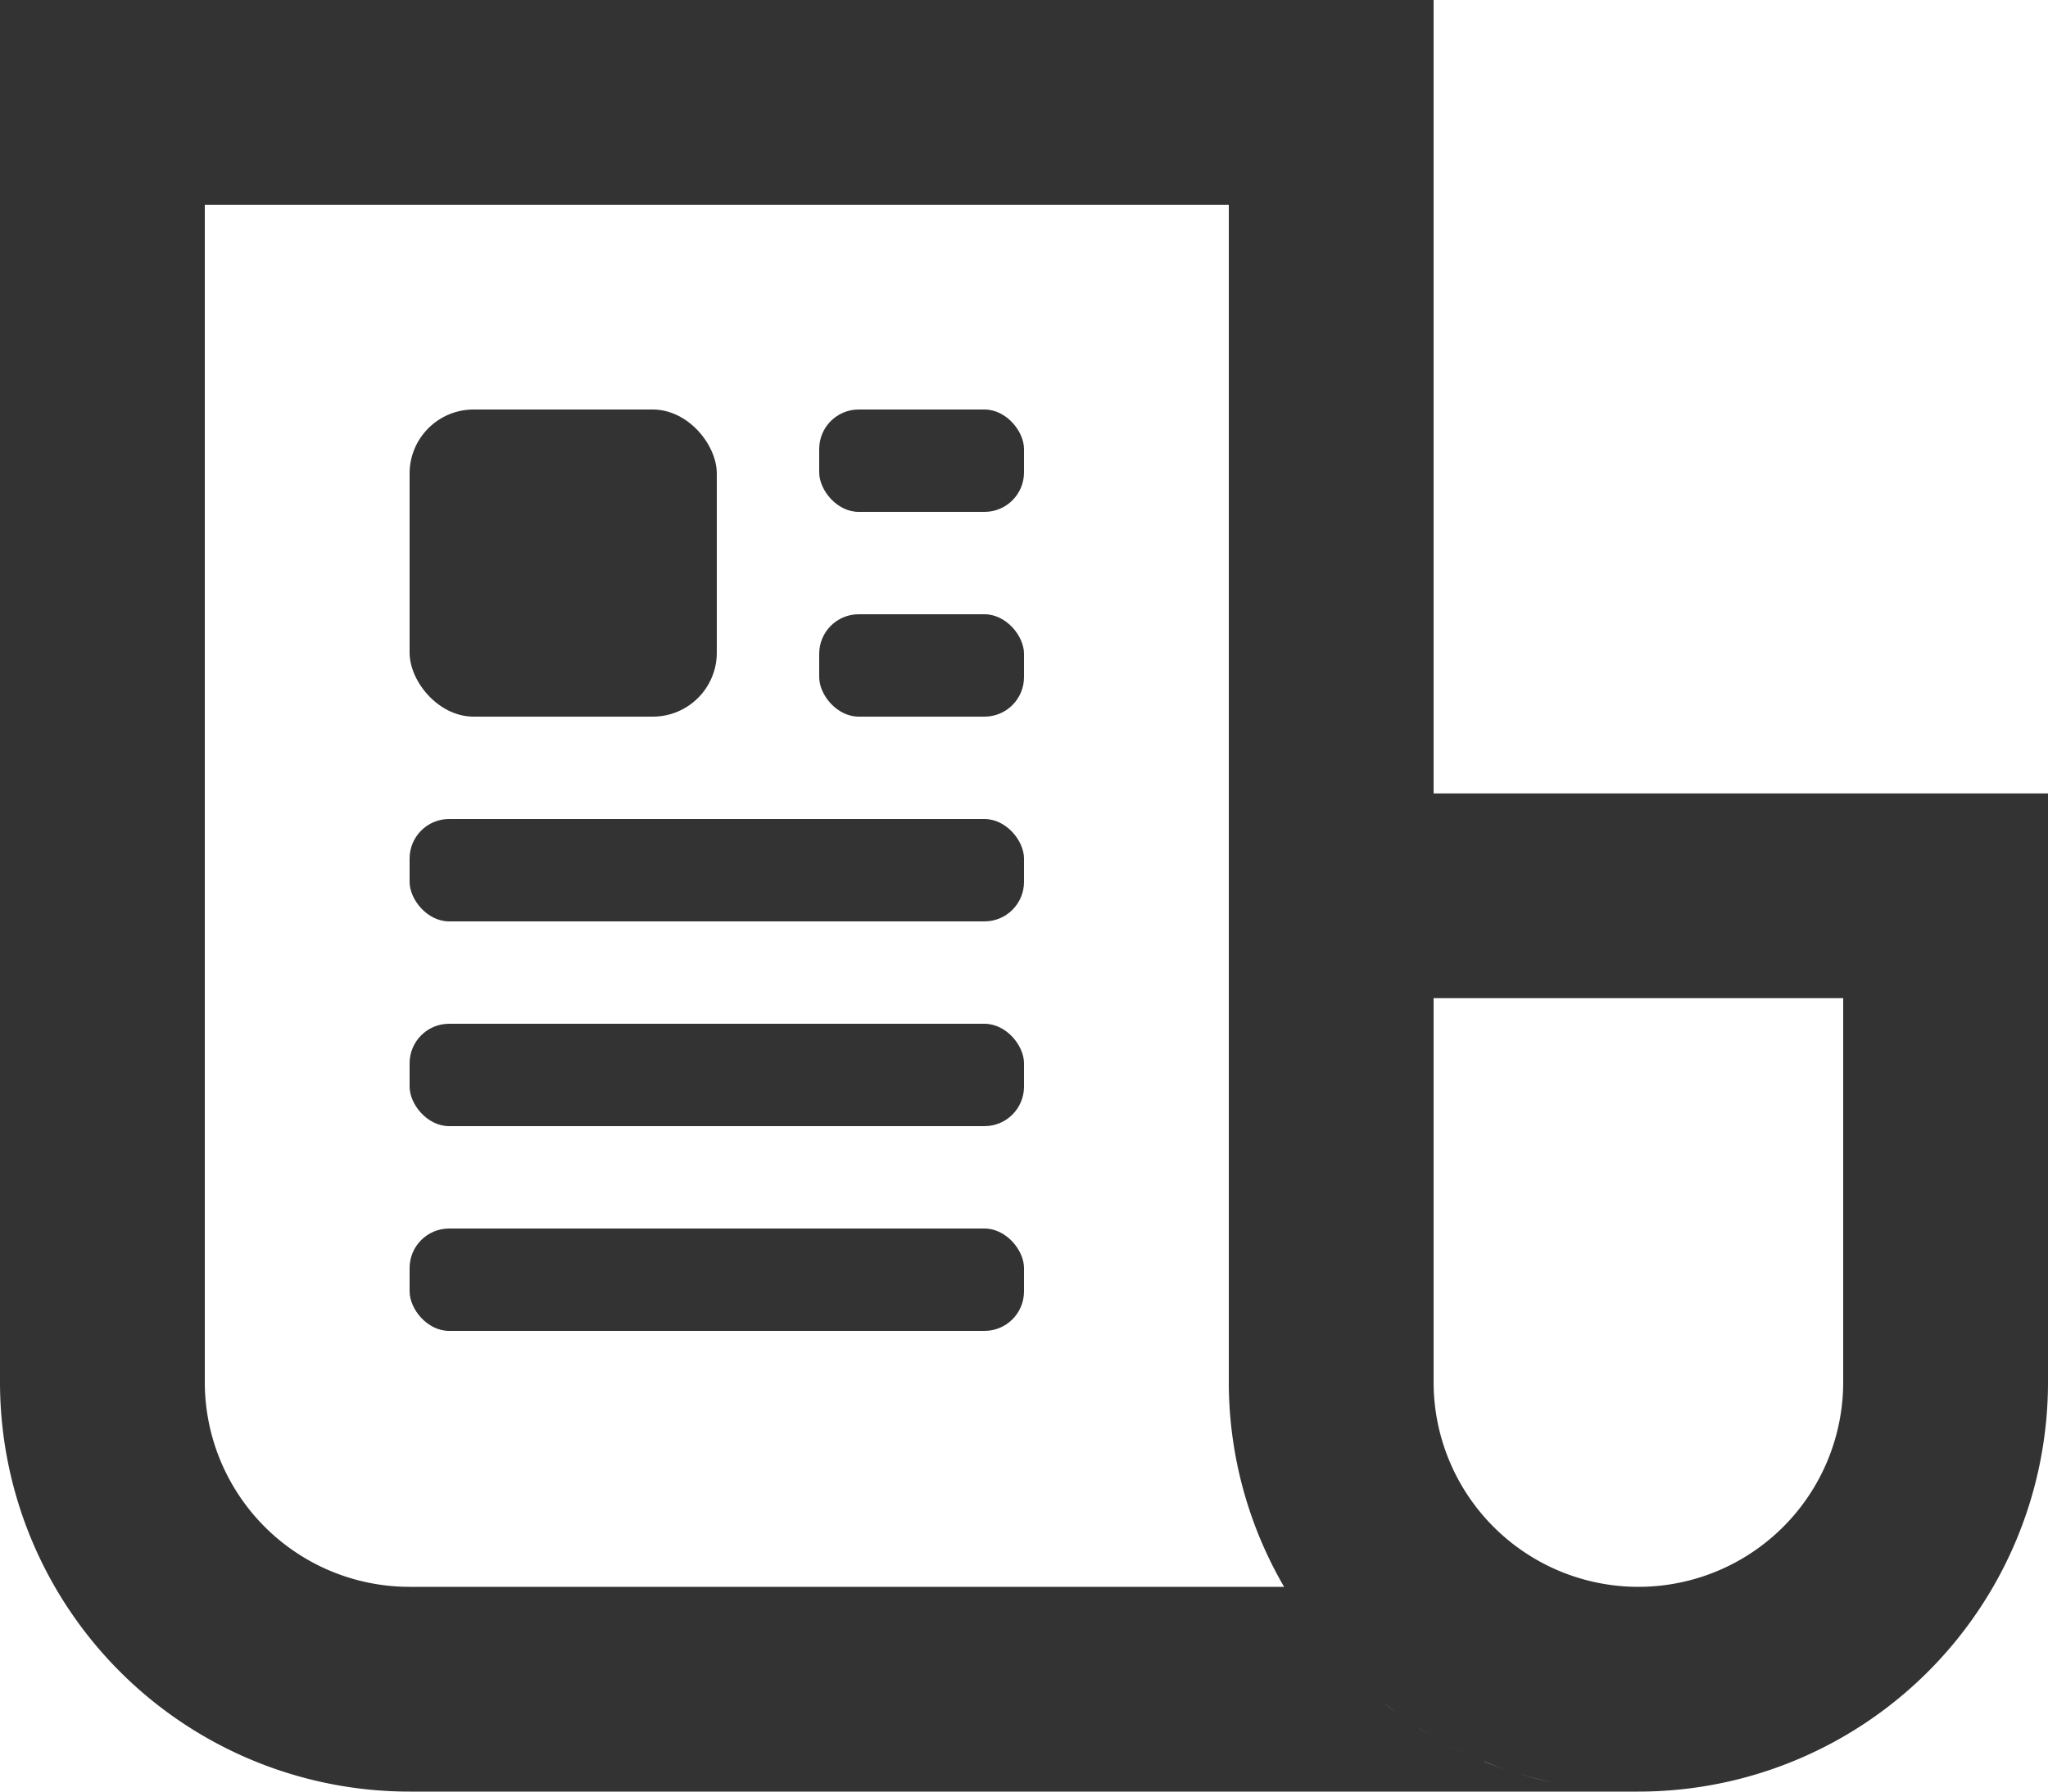 <svg id="icon-news" xmlns="http://www.w3.org/2000/svg" width="24" height="21" viewBox="0 0 24 21">
  <path id="Path_69" data-name="Path 69" d="M16.8,14.3V5H0V21.2A4.8,4.8,0,0,0,4.8,26H19.2c-.147,0-.292-.009-.436-.022.144.013.289.022.436.022A4.8,4.8,0,0,0,24,21.2V14.3Zm-12,9.3a2.4,2.4,0,0,1-2.4-2.4V7.4h12V21.2a4.771,4.771,0,0,0,.648,2.4H4.8Zm10.815.785-.034-.038ZM15.4,24.13l-.036-.049.036.049Zm2.852,1.776c.13.026.263.045.4.06-.133-.015-.266-.034-.4-.06Zm-2.3-1.172c.03.028.06.056.092.084C16.02,24.79,15.99,24.762,15.96,24.734Zm.273.234c.046.037.095.072.143.107-.049-.035-.1-.07-.143-.107Zm.406.287c.063.04.126.079.191.116-.065-.037-.129-.076-.192-.116Zm.348.2c.092.048.186.094.282.136q-.144-.063-.282-.136Zm.415.192c.1.04.2.078.3.111q-.155-.051-.305-.111Zm.432.15c.128.038.257.073.39.1-.135-.026-.263-.061-.391-.1ZM21.6,21.2a2.4,2.4,0,1,1-4.8,0V16.7h4.8Z" transform="translate(0 -5)" fill="#333"/>
  <rect id="Rectangle_35" data-name="Rectangle 35" width="3.6" height="3.6" rx="0.75" transform="translate(4.8 4.8)" fill="#333"/>
  <rect id="Rectangle_36" data-name="Rectangle 36" width="2.4" height="1.2" rx="0.463" transform="translate(9.6 4.8)" fill="#333"/>
  <rect id="Rectangle_37" data-name="Rectangle 37" width="2.4" height="1.2" rx="0.463" transform="translate(9.6 7.2)" fill="#333"/>
  <rect id="Rectangle_38" data-name="Rectangle 38" width="7.2" height="1.2" rx="0.463" transform="translate(4.8 9.6)" fill="#333"/>
  <rect id="Rectangle_39" data-name="Rectangle 39" width="7.2" height="1.2" rx="0.463" transform="translate(4.8 12)" fill="#333"/>
  <rect id="Rectangle_40" data-name="Rectangle 40" width="7.2" height="1.2" rx="0.463" transform="translate(4.8 14.4)" fill="#333"/>
</svg>
